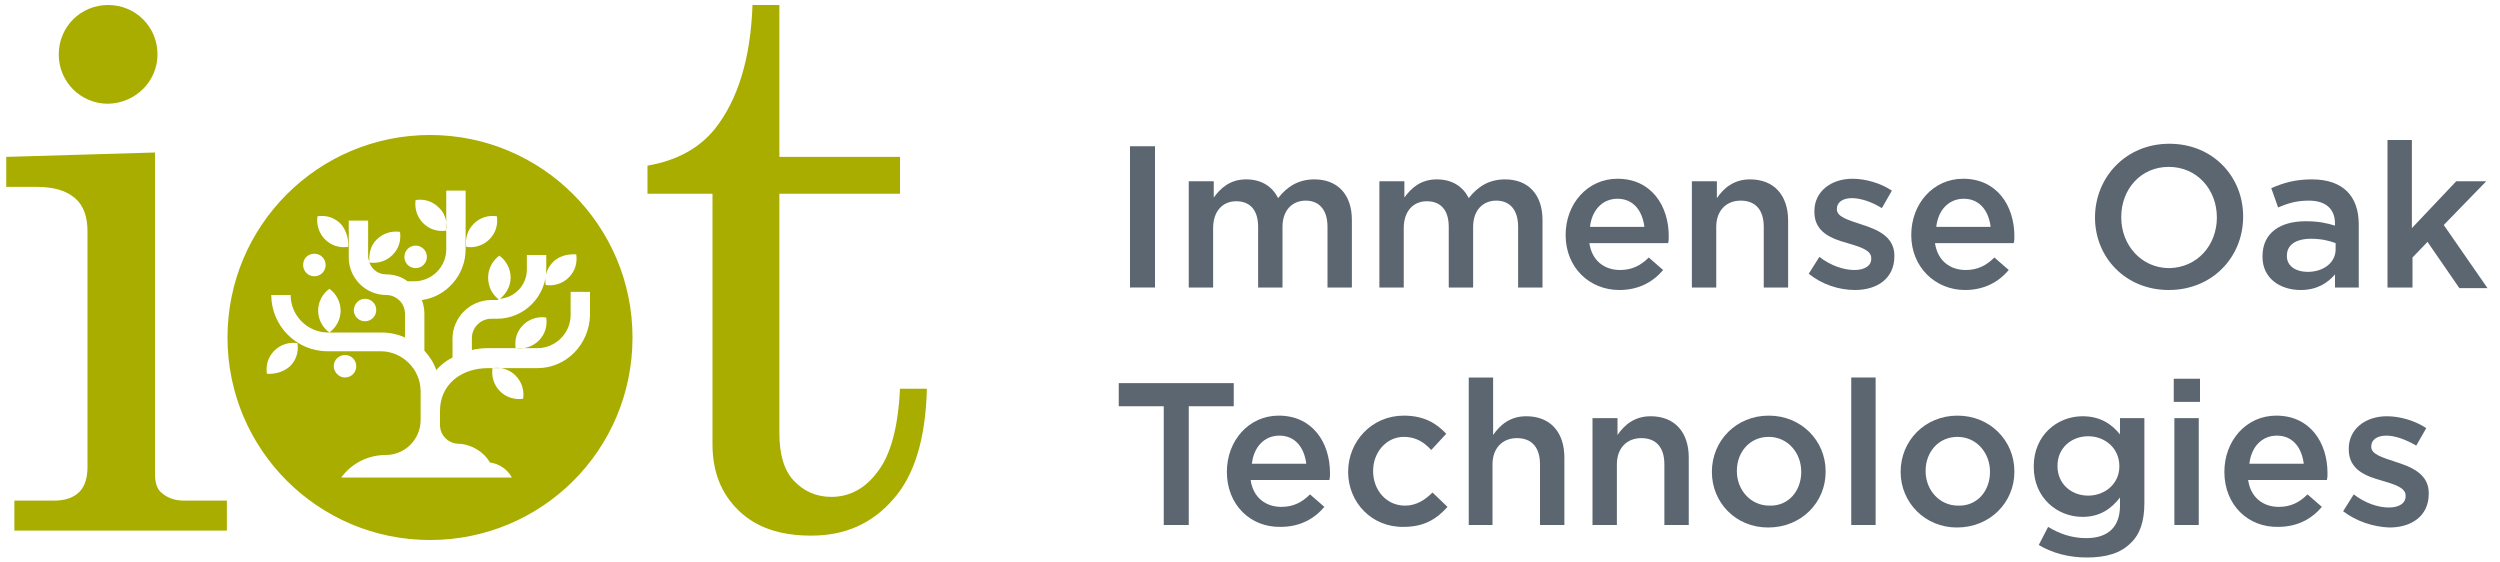 <?xml version="1.0" encoding="utf-8"?>
<!-- Generator: Adobe Illustrator 22.1.0, SVG Export Plug-In . SVG Version: 6.00 Build 0)  -->
<svg version="1.1" id="圖層_1" xmlns="http://www.w3.org/2000/svg" xmlns:xlink="http://www.w3.org/1999/xlink" x="0px" y="0px"
	 width="400px" height="90px" viewBox="0 0 400 90" style="enable-background:new 0 0 400 90;" xml:space="preserve">
<style type="text/css">
	.st0{fill:#A8AD00;}
	.st1{fill:#5B6670;}
</style>
<g>
	<path class="st0" d="M25.2,8.7c0-4.4-3.5-7.9-7.9-7.9c-4.4,0-7.9,3.5-7.9,7.9c0,4.4,3.5,7.9,7.9,7.9C21.7,16.5,25.2,13,25.2,8.7
		 M2.3,84.9h34v-4.8h-6.8c-1.5,0-2.7-0.4-3.7-1.3c-0.7-0.6-1-1.6-1-3V24.4L1,25.1v4.8h4.9c2.7,0,4.7,0.6,6.1,1.8c1.4,1.2,2,3,2,5.4
		v37.6c0,1.7-0.4,3.1-1.3,4c-0.9,0.9-2.2,1.4-4.1,1.4H2.3V84.9z M80,62.6c-1-1-1.4-2.4-1.2-3.7c1.4-0.2,2.7,0.2,3.7,1.2
		c1,1,1.4,2.4,1.2,3.7C82.4,64,81,63.6,80,62.6 M58.4,47.8c1,0,1.8,0.8,1.8,1.8c0,1-0.8,1.8-1.8,1.8c-1,0-1.8-0.8-1.8-1.8
		C56.7,48.5,57.5,47.8,58.4,47.8 M86,58.9h-7.9c-4.5,0-7.7,2.8-7.7,6.8v2.2h0c0,0,0,0,0,0.1h0c0,1.7,1.4,3,3,3v0c2.1,0.1,4,1.3,5,3
		c1.5,0.2,2.8,1.1,3.5,2.4H54.6c1.6-2.2,4.2-3.6,7.1-3.6v0v0c3.1,0,5.6-2.5,5.6-5.6v-4.6c0-3.5-2.9-6.4-6.4-6.4h-8.5c-5,0-9-4.1-9-9
		h3.1c0,3.3,2.7,6,6,6h0.2c-1.1-0.8-1.8-2.1-1.8-3.5c0-1.4,0.7-2.7,1.8-3.5c1.1,0.8,1.8,2.1,1.8,3.5c0,1.4-0.7,2.7-1.8,3.5h8.3
		c1.4,0,2.7,0.3,3.8,0.8v-3.8c0-1.7-1.4-3-3-3c-3.3,0-6-2.7-6-6v-5.9h3.1V41c0,0.3,0.1,0.6,0.2,0.9c-0.1-1.3,0.2-2.7,1.2-3.6
		c1-1,2.4-1.4,3.7-1.2c0.2,1.4-0.2,2.7-1.2,3.7c-1,1-2.4,1.4-3.7,1.2c0.4,1.1,1.4,1.9,2.7,1.9c1.3,0,2.5,0.4,3.4,1.1h1.1
		c2.8,0,5.1-2.3,5.1-5.1v-9.4h3.1v9.4c0,4.1-3.1,7.6-7,8.1c0.2,0.6,0.4,1.3,0.4,2.1v6c0.8,0.9,1.5,1.9,1.9,3.1
		c0.7-0.8,1.6-1.5,2.6-2v-3c0-3.4,2.8-6.2,6.2-6.2h0.9c0.1,0,0.2-0.1,0.3-0.1c-1.1-0.8-1.7-2.1-1.7-3.5c0-1.4,0.7-2.7,1.8-3.5
		c1.1,0.8,1.8,2.1,1.8,3.5c0,1.4-0.7,2.6-1.7,3.4c2.4-0.2,4.3-2.2,4.3-4.7v-2.3h3.1v2.3c0,4.3-3.5,7.9-7.9,7.9h-0.9
		c-1.7,0-3.1,1.4-3.1,3.1V56c0.8-0.2,1.7-0.3,2.6-0.3H86c2.9,0,5.3-2.4,5.3-5.3v-3.7h3.1v3.7C94.3,55.1,90.6,58.9,86,58.9
		 M87.4,50.8c0.2,1.4-0.2,2.7-1.2,3.7c-1,1-2.4,1.4-3.7,1.2c-0.2-1.4,0.2-2.7,1.2-3.7C84.7,51,86.1,50.6,87.4,50.8 M92.2,40.7
		c0.2,1.4-0.2,2.7-1.2,3.7c-1,1-2.4,1.4-3.7,1.2c-0.2-1.4,0.2-2.7,1.2-3.7C89.4,41,90.8,40.6,92.2,40.7 M79.5,34.6
		c0.2,1.4-0.2,2.7-1.2,3.7c-1,1-2.4,1.4-3.7,1.2c-0.2-1.4,0.2-2.7,1.2-3.7C76.8,34.8,78.1,34.4,79.5,34.6 M71.4,36.9
		c-1.4,0.2-2.7-0.2-3.7-1.2c-1-1-1.4-2.4-1.2-3.7c1.4-0.2,2.7,0.2,3.7,1.2C71.2,34.1,71.6,35.5,71.4,36.9 M66.5,39.3
		c1,0,1.8,0.8,1.8,1.8c0,1-0.8,1.8-1.8,1.8c-1,0-1.8-0.8-1.8-1.8C64.7,40.1,65.5,39.3,66.5,39.3 M55.7,39.5
		c-1.4,0.2-2.7-0.2-3.7-1.2c-1-1-1.4-2.4-1.2-3.7c1.4-0.2,2.7,0.2,3.7,1.2C55.4,36.8,55.8,38.2,55.7,39.5 M50.3,40.6
		c1,0,1.8,0.8,1.8,1.8c0,1-0.8,1.8-1.8,1.8c-1,0-1.8-0.8-1.8-1.8C48.5,41.3,49.3,40.6,50.3,40.6 M42.7,59.8
		c-0.2-1.4,0.2-2.7,1.2-3.7c1-1,2.4-1.4,3.7-1.2c0.2,1.4-0.2,2.7-1.2,3.7C45.4,59.5,44,59.9,42.7,59.8 M53.4,58.6
		c0-1,0.8-1.8,1.8-1.8s1.8,0.8,1.8,1.8c0,1-0.8,1.8-1.8,1.8S53.4,59.5,53.4,58.6 M101.2,54c0-17.9-14.5-32.4-32.4-32.4
		S36.4,36.1,36.4,54c0,17.9,14.5,32.4,32.4,32.4S101.2,72,101.2,54 M124.7,69.3V31H144v-5.9h-19.3V0.8h-4.3
		c-0.3,8.5-2.3,15.1-6,19.8c-2.5,3.1-6.1,5.1-10.8,5.9V31H114v40.1c0,4.4,1.4,7.9,4.2,10.6c2.8,2.7,6.6,4,11.6,4
		c5.4,0,9.7-1.9,13.1-5.8c3.4-3.8,5.2-9.7,5.4-17.7H144c-0.3,6.2-1.5,10.6-3.6,13.3c-2,2.7-4.5,4-7.4,4c-2.4,0-4.4-0.9-6-2.6
		C125.4,75.2,124.7,72.6,124.7,69.3"/>
	<g>
		<path class="st1" d="M180.8,23.4h4V46h-4V23.4z"/>
		<path class="st1" d="M190.3,29h3.9v2.6c1.1-1.5,2.6-2.9,5.2-2.9c2.5,0,4.2,1.2,5.1,3c1.4-1.8,3.2-3,5.8-3c3.7,0,6,2.4,6,6.5V46
			h-3.9v-9.7c0-2.7-1.3-4.2-3.5-4.2c-2.1,0-3.7,1.5-3.7,4.2V46h-3.9v-9.7c0-2.7-1.3-4.1-3.5-4.1c-2.2,0-3.7,1.6-3.7,4.3V46h-3.9V29z
			"/>
		<path class="st1" d="M220.8,29h3.9v2.6c1.1-1.5,2.6-2.9,5.2-2.9c2.5,0,4.2,1.2,5.1,3c1.4-1.8,3.2-3,5.8-3c3.7,0,6,2.4,6,6.5V46
			h-3.9v-9.7c0-2.7-1.3-4.2-3.5-4.2c-2.1,0-3.7,1.5-3.7,4.2V46h-3.9v-9.7c0-2.7-1.3-4.1-3.5-4.1c-2.2,0-3.7,1.6-3.7,4.3V46h-3.9V29z
			"/>
		<path class="st1" d="M250.5,37.6L250.5,37.6c0-5,3.5-9,8.3-9c5.4,0,8.2,4.3,8.2,9.2c0,0.4,0,0.7-0.1,1.1h-12.6
			c0.4,2.8,2.4,4.3,4.9,4.3c1.9,0,3.3-0.7,4.6-2l2.3,2c-1.6,1.9-3.9,3.2-7,3.2C254.3,46.4,250.5,42.8,250.5,37.6z M263.1,36.3
			c-0.3-2.5-1.7-4.5-4.3-4.5c-2.4,0-4.1,1.8-4.4,4.5H263.1z"/>
		<path class="st1" d="M270.8,29h3.9v2.7c1.1-1.6,2.7-3,5.3-3c3.9,0,6.1,2.6,6.1,6.6V46h-3.9v-9.7c0-2.7-1.3-4.2-3.7-4.2
			c-2.3,0-3.9,1.6-3.9,4.2V46h-3.9V29z"/>
		<path class="st1" d="M289.4,43.8l1.7-2.7c1.8,1.4,3.9,2.1,5.6,2.1c1.7,0,2.7-0.7,2.7-1.8v-0.1c0-1.3-1.8-1.8-3.8-2.4
			c-2.5-0.7-5.3-1.7-5.3-5v-0.1c0-3.2,2.7-5.2,6.1-5.2c2.1,0,4.5,0.7,6.3,1.9l-1.6,2.8c-1.6-1-3.4-1.6-4.8-1.6
			c-1.5,0-2.4,0.7-2.4,1.7v0.1c0,1.2,1.8,1.7,3.9,2.4c2.5,0.8,5.3,1.9,5.3,5V41c0,3.6-2.8,5.4-6.3,5.4
			C294.2,46.4,291.5,45.5,289.4,43.8z"/>
		<path class="st1" d="M305.8,37.6L305.8,37.6c0-5,3.5-9,8.3-9c5.4,0,8.2,4.3,8.2,9.2c0,0.4,0,0.7-0.1,1.1h-12.6
			c0.4,2.8,2.4,4.3,4.9,4.3c1.9,0,3.3-0.7,4.6-2l2.3,2c-1.6,1.9-3.9,3.2-7,3.2C309.7,46.4,305.8,42.8,305.8,37.6z M318.5,36.3
			c-0.3-2.5-1.7-4.5-4.3-4.5c-2.4,0-4.1,1.8-4.4,4.5H318.5z"/>
		<path class="st1" d="M335.2,34.8L335.2,34.8c0-6.4,4.9-11.8,11.9-11.8c7,0,11.8,5.3,11.8,11.6v0.1c0,6.4-4.9,11.7-11.9,11.7
			C340.1,46.4,335.2,41.2,335.2,34.8z M354.7,34.8L354.7,34.8c0-4.5-3.2-8.1-7.7-8.1c-4.5,0-7.6,3.6-7.6,8v0.1
			c0,4.4,3.2,8.1,7.7,8.1C351.6,42.8,354.7,39.2,354.7,34.8z"/>
		<path class="st1" d="M373.6,46v-2.1c-1.2,1.4-2.9,2.5-5.5,2.5c-3.2,0-6.1-1.8-6.1-5.3v-0.1c0-3.8,2.9-5.6,6.9-5.6
			c2.1,0,3.4,0.3,4.7,0.7v-0.3c0-2.4-1.5-3.7-4.2-3.7c-1.9,0-3.3,0.4-4.9,1.1l-1.1-3.1c1.9-0.8,3.7-1.4,6.5-1.4c5,0,7.5,2.7,7.5,7.2
			V46H373.6z M373.7,38.9c-1-0.4-2.4-0.7-3.9-0.7c-2.5,0-3.9,1-3.9,2.7v0.1c0,1.6,1.5,2.5,3.3,2.5c2.6,0,4.5-1.5,4.5-3.6V38.9z"/>
		<path class="st1" d="M382,22.4h3.9v14.1L393,29h4.8l-6.8,7l7,10.1h-4.5l-5.1-7.4l-2.4,2.5V46H382V22.4z"/>
	</g>
	<g>
		<path class="st1" d="M186.1,65H179v-3.7h18.4V65h-7.2v19h-4V65z"/>
		<path class="st1" d="M196.3,75.5L196.3,75.5c0-5,3.5-9,8.3-9c5.4,0,8.2,4.3,8.2,9.2c0,0.4,0,0.7-0.1,1.1h-12.6
			c0.4,2.8,2.4,4.3,4.9,4.3c1.9,0,3.3-0.7,4.6-2l2.3,2c-1.6,1.9-3.9,3.2-7,3.2C200.1,84.4,196.3,80.8,196.3,75.5z M209,74.2
			c-0.3-2.5-1.7-4.5-4.3-4.5c-2.4,0-4.1,1.8-4.4,4.5H209z"/>
		<path class="st1" d="M215.7,75.5L215.7,75.5c0-4.9,3.8-9,8.9-9c3.2,0,5.2,1.2,6.8,2.9l-2.4,2.6c-1.2-1.3-2.5-2.1-4.4-2.1
			c-2.8,0-4.9,2.5-4.9,5.4v0.1c0,3,2.1,5.5,5.1,5.5c1.8,0,3.2-0.9,4.4-2.1l2.4,2.3c-1.7,1.9-3.7,3.2-7,3.2
			C219.5,84.4,215.7,80.4,215.7,75.5z"/>
		<path class="st1" d="M235,60.4h3.9v9.2c1.1-1.6,2.7-3,5.3-3c3.9,0,6.1,2.6,6.1,6.6V84h-3.9v-9.7c0-2.7-1.3-4.2-3.7-4.2
			c-2.3,0-3.9,1.6-3.9,4.2V84H235V60.4z"/>
		<path class="st1" d="M254.9,66.9h3.9v2.7c1.1-1.6,2.7-3,5.3-3c3.9,0,6.1,2.6,6.1,6.6V84h-3.9v-9.7c0-2.7-1.3-4.2-3.7-4.2
			c-2.3,0-3.9,1.6-3.9,4.2V84h-3.9V66.9z"/>
		<path class="st1" d="M273.9,75.5L273.9,75.5c0-5,3.9-9,9.1-9c5.2,0,9.1,4,9.1,8.9v0.1c0,4.9-3.9,8.9-9.2,8.9
			C277.7,84.4,273.9,80.4,273.9,75.5z M288.2,75.5L288.2,75.5c0-3.1-2.2-5.6-5.2-5.6c-3.1,0-5.1,2.5-5.1,5.4v0.1
			c0,3,2.2,5.5,5.2,5.5C286.2,81,288.2,78.5,288.2,75.5z"/>
		<path class="st1" d="M296.2,60.4h3.9V84h-3.9V60.4z"/>
		<path class="st1" d="M304.1,75.5L304.1,75.5c0-5,3.9-9,9.1-9c5.2,0,9.1,4,9.1,8.9v0.1c0,4.9-3.9,8.9-9.2,8.9
			C308,84.4,304.1,80.4,304.1,75.5z M318.4,75.5L318.4,75.5c0-3.1-2.2-5.6-5.2-5.6c-3.1,0-5.1,2.5-5.1,5.4v0.1c0,3,2.2,5.5,5.2,5.5
			C316.4,81,318.4,78.5,318.4,75.5z"/>
		<path class="st1" d="M326.2,87.2l1.5-2.9c1.8,1.1,3.8,1.8,6.1,1.8c3.5,0,5.4-1.8,5.4-5.2v-1.3c-1.4,1.8-3.2,3.1-6,3.1
			c-4,0-7.8-3-7.8-8v-0.1c0-5,3.8-8,7.8-8c2.9,0,4.7,1.3,6,2.9v-2.6h3.9v13.6c0,2.9-0.7,5-2.2,6.4c-1.6,1.6-3.9,2.3-7,2.3
			C331,89.2,328.4,88.5,326.2,87.2z M339.1,74.6L339.1,74.6c0-2.9-2.3-4.8-5-4.8c-2.7,0-4.9,1.9-4.9,4.7v0.1c0,2.8,2.2,4.7,4.9,4.7
			C336.8,79.3,339.1,77.4,339.1,74.6z"/>
		<path class="st1" d="M347.8,60.6h4.2v3.7h-4.2V60.6z M347.9,66.9h3.9V84h-3.9V66.9z"/>
		<path class="st1" d="M355.9,75.5L355.9,75.5c0-5,3.5-9,8.3-9c5.4,0,8.2,4.3,8.2,9.2c0,0.4,0,0.7-0.1,1.1h-12.6
			c0.4,2.8,2.4,4.3,4.9,4.3c1.9,0,3.3-0.7,4.6-2l2.3,2c-1.6,1.9-3.9,3.2-7,3.2C359.7,84.4,355.9,80.8,355.9,75.5z M368.6,74.2
			c-0.3-2.5-1.7-4.5-4.3-4.5c-2.4,0-4.1,1.8-4.4,4.5H368.6z"/>
		<path class="st1" d="M374.9,81.8l1.7-2.7c1.8,1.4,3.9,2.1,5.6,2.1c1.7,0,2.7-0.7,2.7-1.8v-0.1c0-1.3-1.8-1.8-3.8-2.4
			c-2.5-0.7-5.3-1.7-5.3-5v-0.1c0-3.2,2.7-5.2,6.1-5.2c2.1,0,4.5,0.7,6.3,1.9l-1.6,2.8c-1.7-1-3.4-1.6-4.8-1.6
			c-1.5,0-2.4,0.7-2.4,1.7v0.1c0,1.2,1.8,1.7,3.9,2.4c2.5,0.8,5.3,1.9,5.3,5v0.1c0,3.6-2.8,5.4-6.3,5.4
			C379.7,84.3,377,83.4,374.9,81.8z"/>
	</g>
</g>
</svg>
